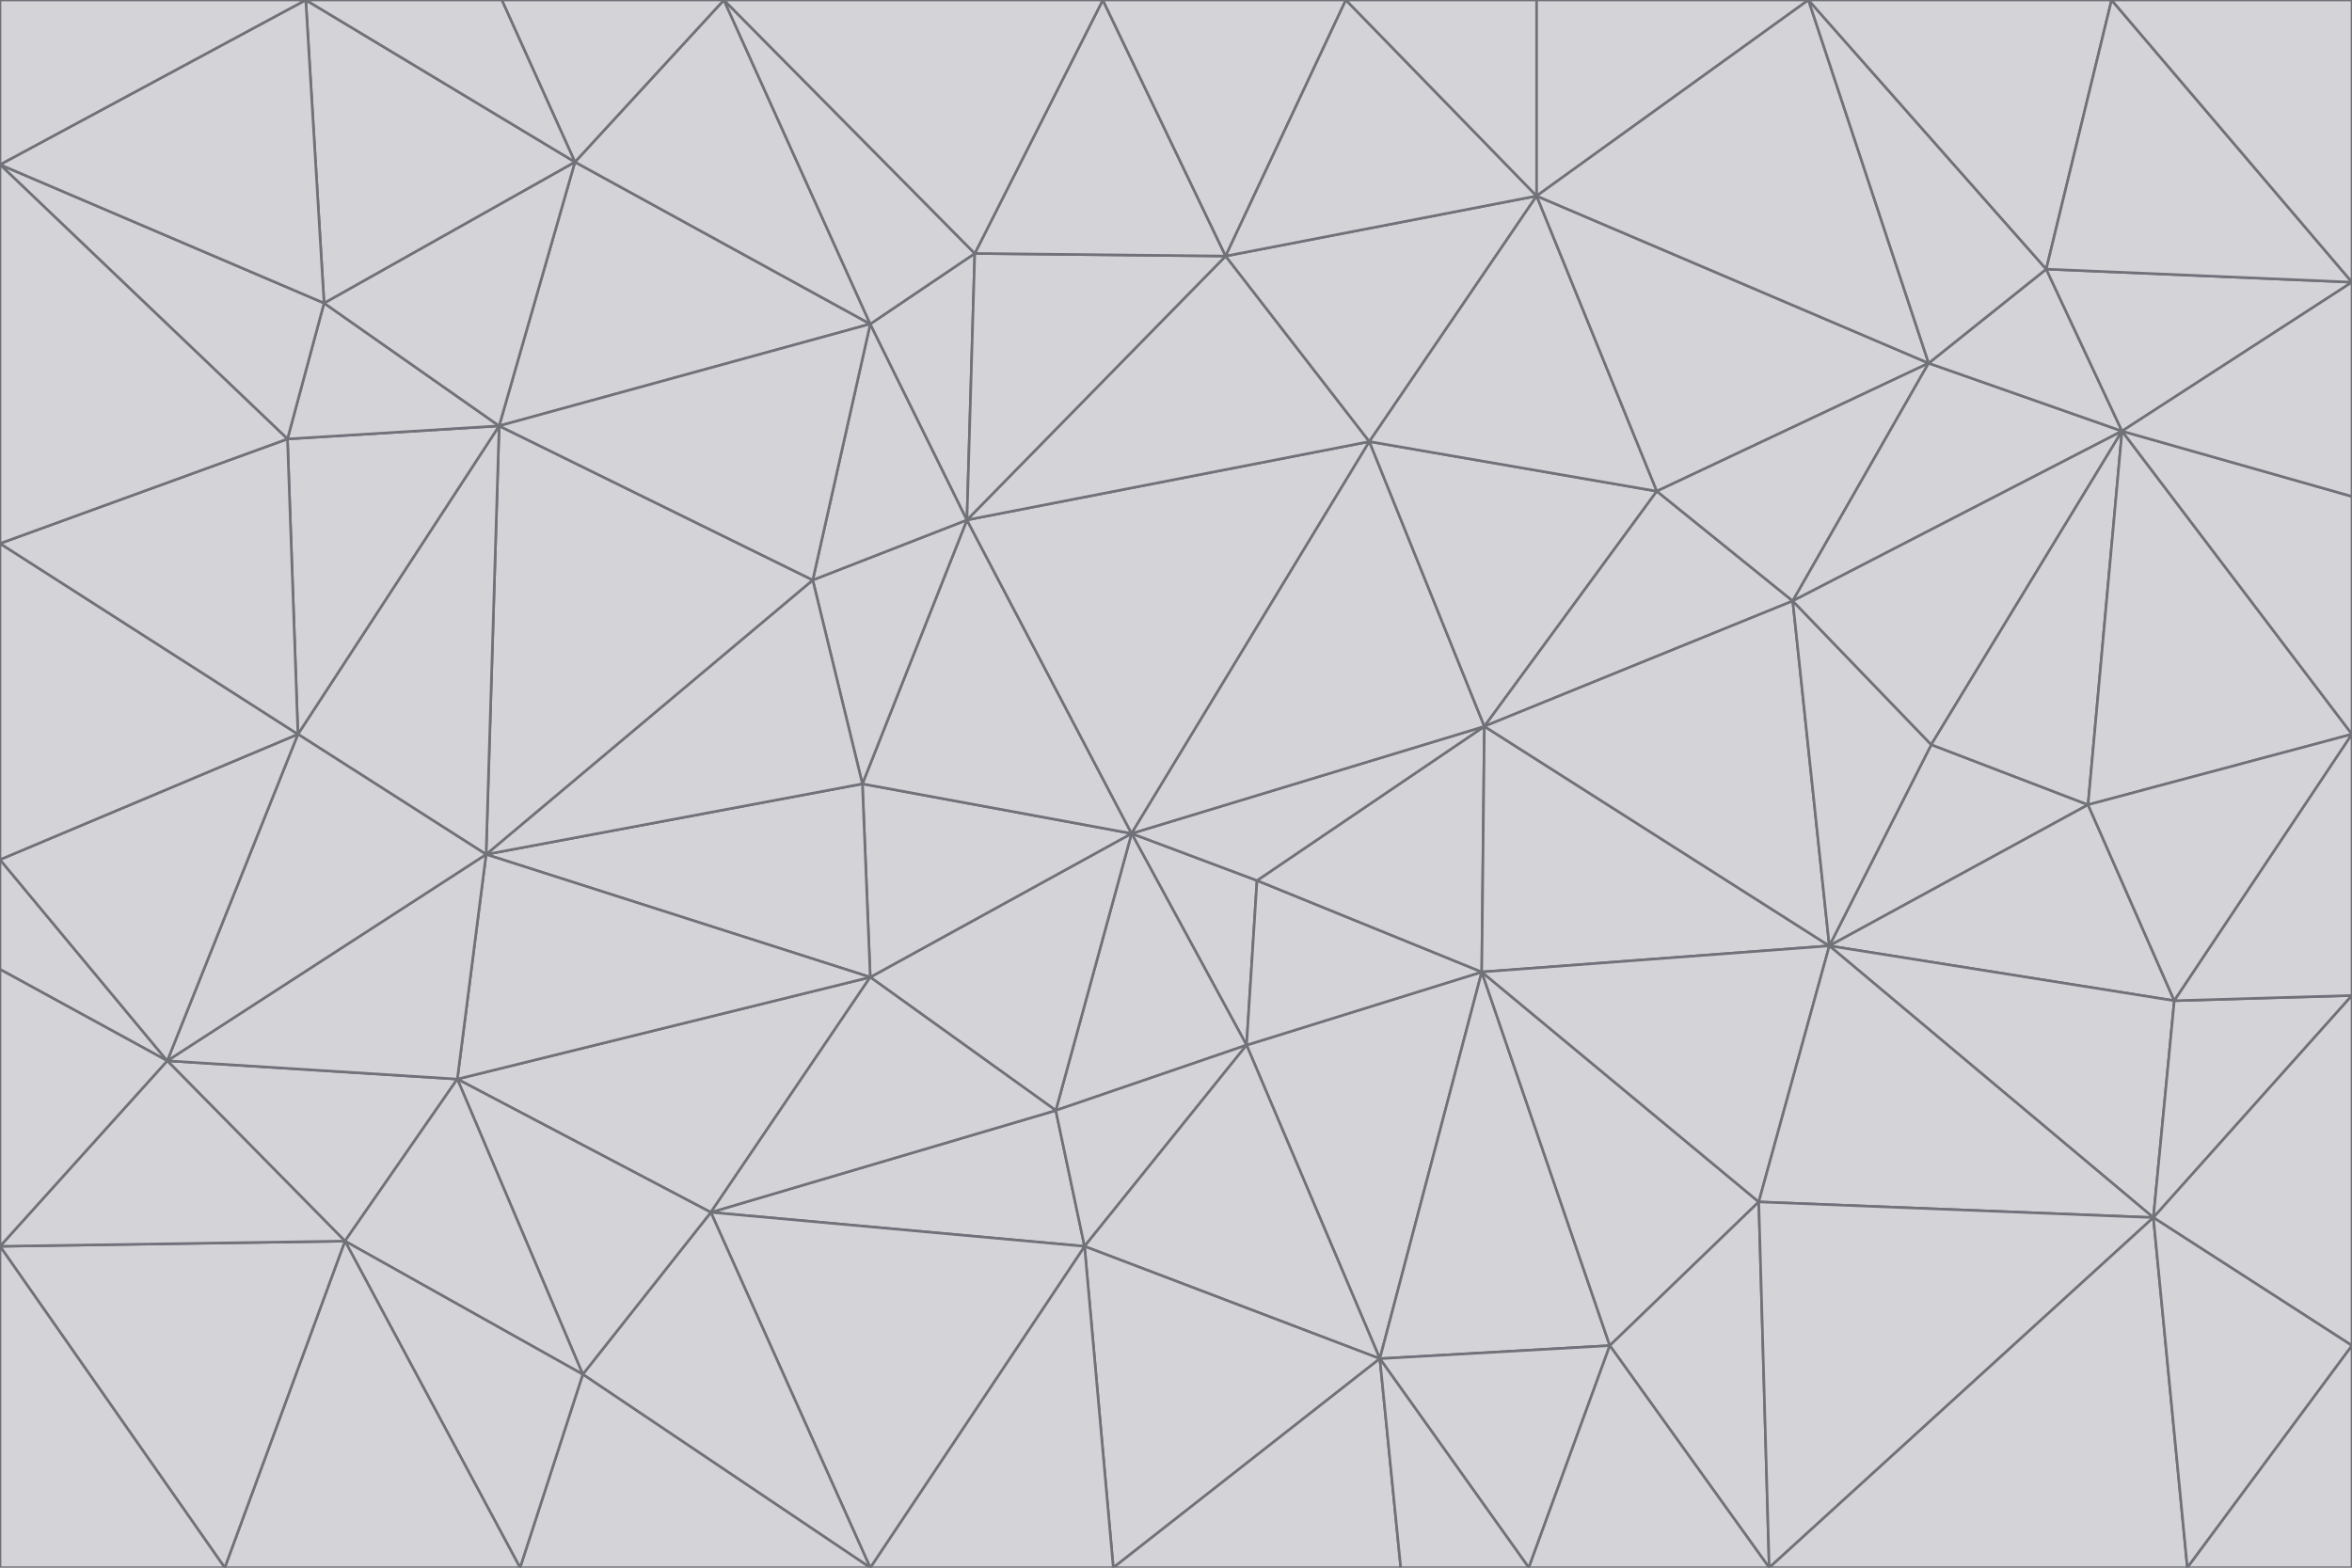 <svg id="visual" viewBox="0 0 900 600" width="900" height="600" xmlns="http://www.w3.org/2000/svg" xmlns:xlink="http://www.w3.org/1999/xlink" version="1.1"><g stroke-width="1" stroke-linejoin="bevel"><path d="M433 319L477 400L481 337Z" fill="#d4d4d8" stroke="#71717a"></path><path d="M433 319L404 425L477 400Z" fill="#d4d4d8" stroke="#71717a"></path><path d="M433 319L333 374L404 425Z" fill="#d4d4d8" stroke="#71717a"></path><path d="M272 464L415 477L404 425Z" fill="#d4d4d8" stroke="#71717a"></path><path d="M404 425L415 477L477 400Z" fill="#d4d4d8" stroke="#71717a"></path><path d="M528 520L567 372L477 400Z" fill="#d4d4d8" stroke="#71717a"></path><path d="M477 400L567 372L481 337Z" fill="#d4d4d8" stroke="#71717a"></path><path d="M433 319L330 300L333 374Z" fill="#d4d4d8" stroke="#71717a"></path><path d="M567 372L568 278L481 337Z" fill="#d4d4d8" stroke="#71717a"></path><path d="M481 337L568 278L433 319Z" fill="#d4d4d8" stroke="#71717a"></path><path d="M433 319L370 199L330 300Z" fill="#d4d4d8" stroke="#71717a"></path><path d="M415 477L528 520L477 400Z" fill="#d4d4d8" stroke="#71717a"></path><path d="M524 169L370 199L433 319Z" fill="#d4d4d8" stroke="#71717a"></path><path d="M370 199L311 222L330 300Z" fill="#d4d4d8" stroke="#71717a"></path><path d="M175 413L272 464L333 374Z" fill="#d4d4d8" stroke="#71717a"></path><path d="M186 327L333 374L330 300Z" fill="#d4d4d8" stroke="#71717a"></path><path d="M333 374L272 464L404 425Z" fill="#d4d4d8" stroke="#71717a"></path><path d="M415 477L426 600L528 520Z" fill="#d4d4d8" stroke="#71717a"></path><path d="M568 278L524 169L433 319Z" fill="#d4d4d8" stroke="#71717a"></path><path d="M528 520L616 515L567 372Z" fill="#d4d4d8" stroke="#71717a"></path><path d="M567 372L700 362L568 278Z" fill="#d4d4d8" stroke="#71717a"></path><path d="M333 600L426 600L415 477Z" fill="#d4d4d8" stroke="#71717a"></path><path d="M528 520L585 600L616 515Z" fill="#d4d4d8" stroke="#71717a"></path><path d="M616 515L673 460L567 372Z" fill="#d4d4d8" stroke="#71717a"></path><path d="M568 278L634 188L524 169Z" fill="#d4d4d8" stroke="#71717a"></path><path d="M426 600L536 600L528 520Z" fill="#d4d4d8" stroke="#71717a"></path><path d="M616 515L677 600L673 460Z" fill="#d4d4d8" stroke="#71717a"></path><path d="M673 460L700 362L567 372Z" fill="#d4d4d8" stroke="#71717a"></path><path d="M272 464L333 600L415 477Z" fill="#d4d4d8" stroke="#71717a"></path><path d="M311 222L186 327L330 300Z" fill="#d4d4d8" stroke="#71717a"></path><path d="M272 464L223 526L333 600Z" fill="#d4d4d8" stroke="#71717a"></path><path d="M686 230L634 188L568 278Z" fill="#d4d4d8" stroke="#71717a"></path><path d="M370 199L333 124L311 222Z" fill="#d4d4d8" stroke="#71717a"></path><path d="M311 222L191 163L186 327Z" fill="#d4d4d8" stroke="#71717a"></path><path d="M373 97L333 124L370 199Z" fill="#d4d4d8" stroke="#71717a"></path><path d="M469 98L370 199L524 169Z" fill="#d4d4d8" stroke="#71717a"></path><path d="M588 75L469 98L524 169Z" fill="#d4d4d8" stroke="#71717a"></path><path d="M175 413L223 526L272 464Z" fill="#d4d4d8" stroke="#71717a"></path><path d="M186 327L175 413L333 374Z" fill="#d4d4d8" stroke="#71717a"></path><path d="M536 600L585 600L528 520Z" fill="#d4d4d8" stroke="#71717a"></path><path d="M469 98L373 97L370 199Z" fill="#d4d4d8" stroke="#71717a"></path><path d="M700 362L686 230L568 278Z" fill="#d4d4d8" stroke="#71717a"></path><path d="M799 308L739 285L700 362Z" fill="#d4d4d8" stroke="#71717a"></path><path d="M700 362L739 285L686 230Z" fill="#d4d4d8" stroke="#71717a"></path><path d="M220 62L191 163L333 124Z" fill="#d4d4d8" stroke="#71717a"></path><path d="M333 124L191 163L311 222Z" fill="#d4d4d8" stroke="#71717a"></path><path d="M64 406L132 475L175 413Z" fill="#d4d4d8" stroke="#71717a"></path><path d="M634 188L588 75L524 169Z" fill="#d4d4d8" stroke="#71717a"></path><path d="M469 98L422 0L373 97Z" fill="#d4d4d8" stroke="#71717a"></path><path d="M738 139L588 75L634 188Z" fill="#d4d4d8" stroke="#71717a"></path><path d="M738 139L634 188L686 230Z" fill="#d4d4d8" stroke="#71717a"></path><path d="M64 406L175 413L186 327Z" fill="#d4d4d8" stroke="#71717a"></path><path d="M175 413L132 475L223 526Z" fill="#d4d4d8" stroke="#71717a"></path><path d="M223 526L199 600L333 600Z" fill="#d4d4d8" stroke="#71717a"></path><path d="M585 600L677 600L616 515Z" fill="#d4d4d8" stroke="#71717a"></path><path d="M832 383L799 308L700 362Z" fill="#d4d4d8" stroke="#71717a"></path><path d="M132 475L199 600L223 526Z" fill="#d4d4d8" stroke="#71717a"></path><path d="M191 163L114 281L186 327Z" fill="#d4d4d8" stroke="#71717a"></path><path d="M832 383L700 362L824 466Z" fill="#d4d4d8" stroke="#71717a"></path><path d="M812 165L738 139L686 230Z" fill="#d4d4d8" stroke="#71717a"></path><path d="M515 0L422 0L469 98Z" fill="#d4d4d8" stroke="#71717a"></path><path d="M277 0L220 62L333 124Z" fill="#d4d4d8" stroke="#71717a"></path><path d="M812 165L686 230L739 285Z" fill="#d4d4d8" stroke="#71717a"></path><path d="M588 75L515 0L469 98Z" fill="#d4d4d8" stroke="#71717a"></path><path d="M588 0L515 0L588 75Z" fill="#d4d4d8" stroke="#71717a"></path><path d="M277 0L333 124L373 97Z" fill="#d4d4d8" stroke="#71717a"></path><path d="M191 163L110 168L114 281Z" fill="#d4d4d8" stroke="#71717a"></path><path d="M114 281L64 406L186 327Z" fill="#d4d4d8" stroke="#71717a"></path><path d="M132 475L86 600L199 600Z" fill="#d4d4d8" stroke="#71717a"></path><path d="M124 116L110 168L191 163Z" fill="#d4d4d8" stroke="#71717a"></path><path d="M0 329L0 371L64 406Z" fill="#d4d4d8" stroke="#71717a"></path><path d="M824 466L700 362L673 460Z" fill="#d4d4d8" stroke="#71717a"></path><path d="M799 308L812 165L739 285Z" fill="#d4d4d8" stroke="#71717a"></path><path d="M692 0L588 0L588 75Z" fill="#d4d4d8" stroke="#71717a"></path><path d="M677 600L824 466L673 460Z" fill="#d4d4d8" stroke="#71717a"></path><path d="M422 0L277 0L373 97Z" fill="#d4d4d8" stroke="#71717a"></path><path d="M220 62L124 116L191 163Z" fill="#d4d4d8" stroke="#71717a"></path><path d="M117 0L124 116L220 62Z" fill="#d4d4d8" stroke="#71717a"></path><path d="M900 281L812 165L799 308Z" fill="#d4d4d8" stroke="#71717a"></path><path d="M738 139L692 0L588 75Z" fill="#d4d4d8" stroke="#71717a"></path><path d="M0 477L86 600L132 475Z" fill="#d4d4d8" stroke="#71717a"></path><path d="M812 165L783 103L738 139Z" fill="#d4d4d8" stroke="#71717a"></path><path d="M0 329L64 406L114 281Z" fill="#d4d4d8" stroke="#71717a"></path><path d="M64 406L0 477L132 475Z" fill="#d4d4d8" stroke="#71717a"></path><path d="M0 329L114 281L0 208Z" fill="#d4d4d8" stroke="#71717a"></path><path d="M783 103L692 0L738 139Z" fill="#d4d4d8" stroke="#71717a"></path><path d="M277 0L192 0L220 62Z" fill="#d4d4d8" stroke="#71717a"></path><path d="M0 208L114 281L110 168Z" fill="#d4d4d8" stroke="#71717a"></path><path d="M0 371L0 477L64 406Z" fill="#d4d4d8" stroke="#71717a"></path><path d="M824 466L900 381L832 383Z" fill="#d4d4d8" stroke="#71717a"></path><path d="M832 383L900 281L799 308Z" fill="#d4d4d8" stroke="#71717a"></path><path d="M677 600L837 600L824 466Z" fill="#d4d4d8" stroke="#71717a"></path><path d="M824 466L900 515L900 381Z" fill="#d4d4d8" stroke="#71717a"></path><path d="M900 381L900 281L832 383Z" fill="#d4d4d8" stroke="#71717a"></path><path d="M812 165L900 108L783 103Z" fill="#d4d4d8" stroke="#71717a"></path><path d="M0 63L110 168L124 116Z" fill="#d4d4d8" stroke="#71717a"></path><path d="M0 63L0 208L110 168Z" fill="#d4d4d8" stroke="#71717a"></path><path d="M837 600L900 515L824 466Z" fill="#d4d4d8" stroke="#71717a"></path><path d="M192 0L117 0L220 62Z" fill="#d4d4d8" stroke="#71717a"></path><path d="M900 281L900 190L812 165Z" fill="#d4d4d8" stroke="#71717a"></path><path d="M783 103L808 0L692 0Z" fill="#d4d4d8" stroke="#71717a"></path><path d="M0 477L0 600L86 600Z" fill="#d4d4d8" stroke="#71717a"></path><path d="M837 600L900 600L900 515Z" fill="#d4d4d8" stroke="#71717a"></path><path d="M900 108L808 0L783 103Z" fill="#d4d4d8" stroke="#71717a"></path><path d="M900 190L900 108L812 165Z" fill="#d4d4d8" stroke="#71717a"></path><path d="M117 0L0 63L124 116Z" fill="#d4d4d8" stroke="#71717a"></path><path d="M117 0L0 0L0 63Z" fill="#d4d4d8" stroke="#71717a"></path><path d="M900 108L900 0L808 0Z" fill="#d4d4d8" stroke="#71717a"></path></g></svg>